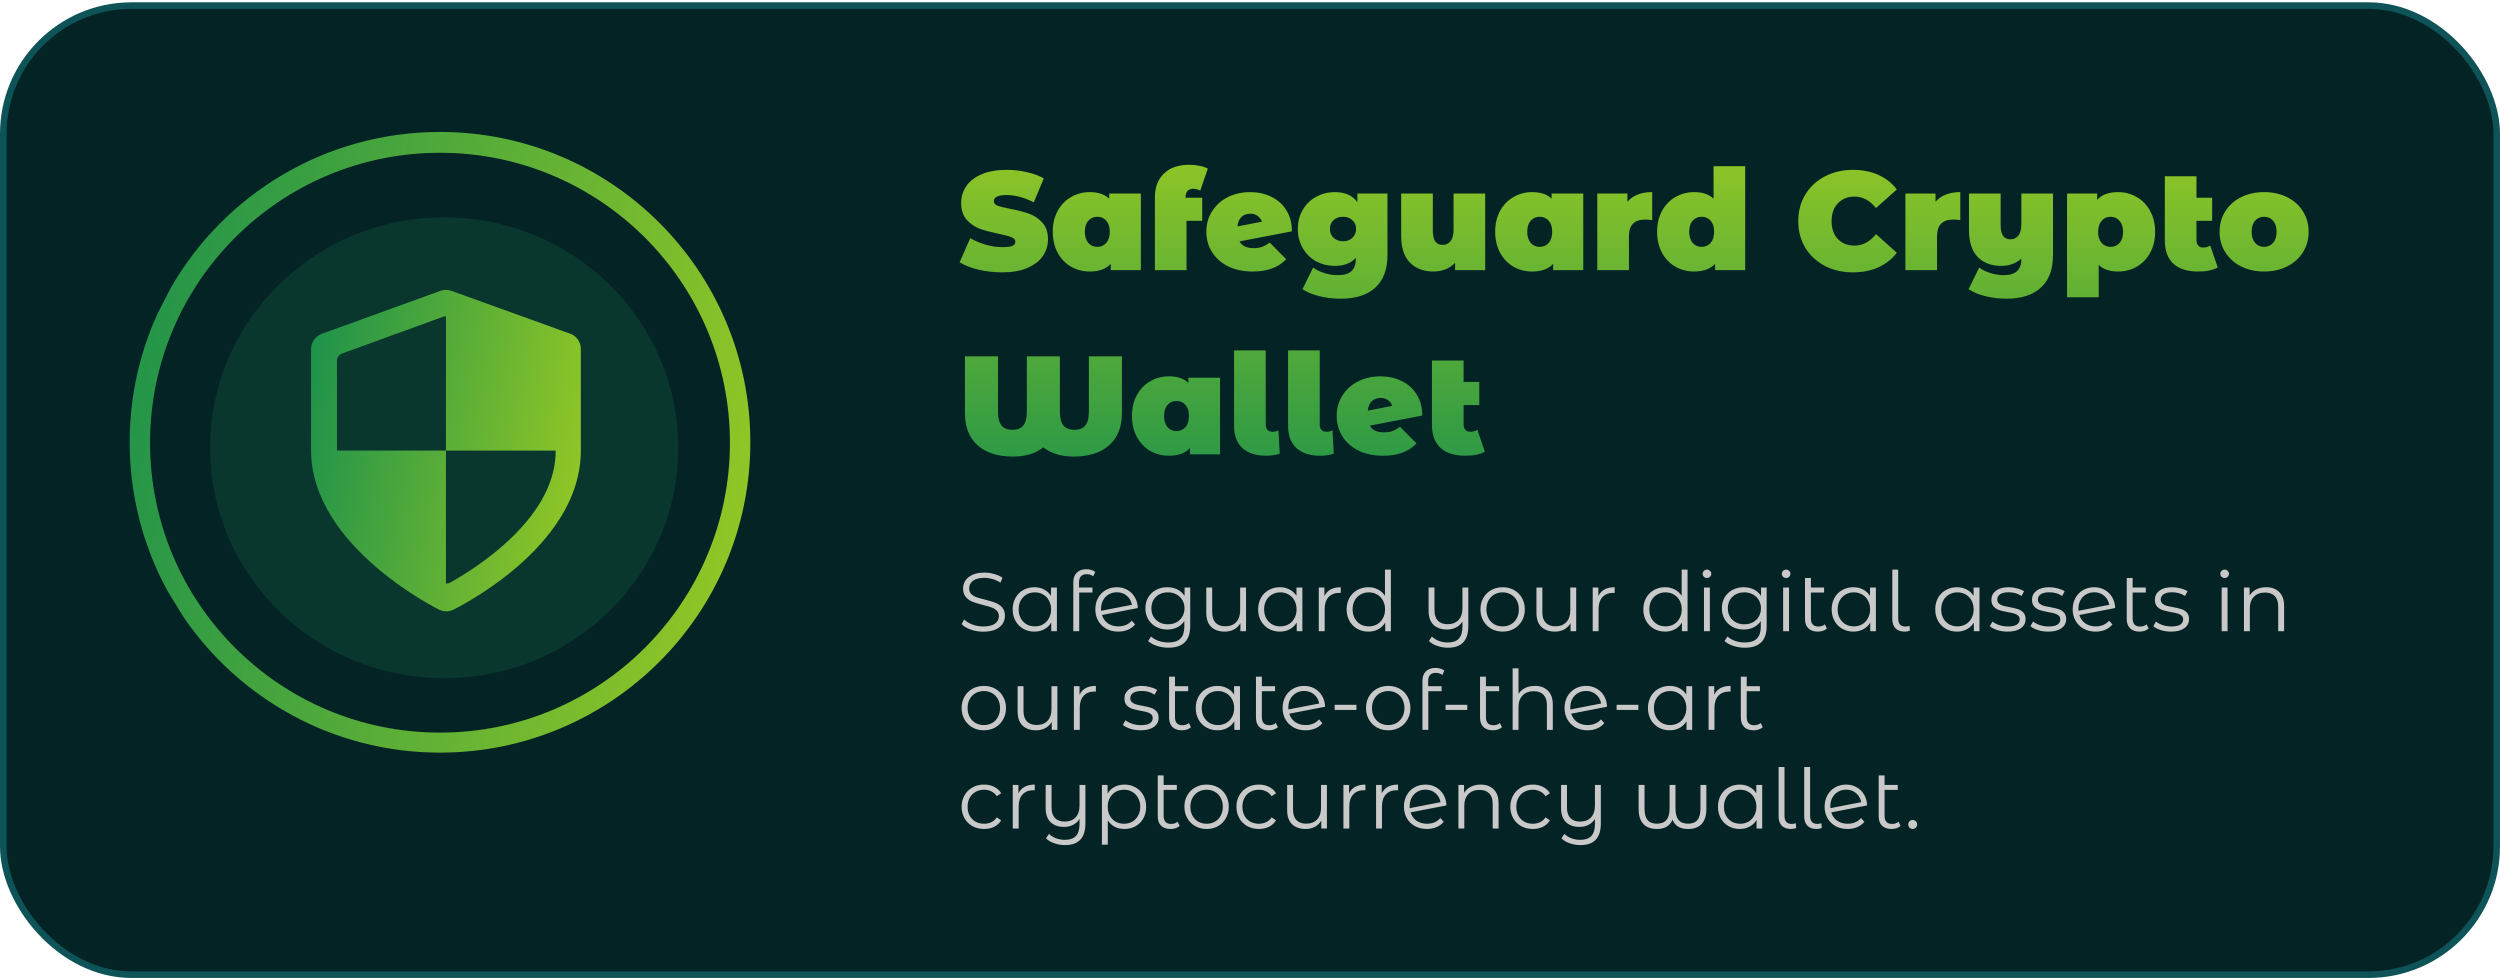 <svg width="380" height="149" viewBox="0 0 380 149" fill="none" xmlns="http://www.w3.org/2000/svg">
<rect x="0.5" y="0.849" width="379" height="147.302" rx="19.5" fill="#042325"/>
<rect x="0.5" y="0.849" width="379" height="147.302" rx="19.5" stroke="#0D5357"/>
<path fill-rule="evenodd" clip-rule="evenodd" d="M66.879 114.399C92.931 114.399 114.05 93.28 114.05 67.229C114.05 41.177 92.931 20.058 66.879 20.058C49.368 20.058 34.084 29.601 25.947 43.77L23.861 47.849C23.109 49.517 22.45 51.236 21.893 53C21.649 53.782 21.095 55.664 20.835 56.937C20.098 60.249 19.709 63.694 19.709 67.229C19.709 71.856 20.375 76.329 21.618 80.554C21.926 81.668 22.646 83.642 22.968 84.49C23.691 86.331 24.528 88.114 25.468 89.833L27.812 93.672C36.295 106.18 50.627 114.399 66.879 114.399ZM66.88 111.358C91.218 111.358 110.948 91.628 110.948 67.29C110.948 42.951 91.218 23.221 66.88 23.221C42.541 23.221 22.811 42.951 22.811 67.29C22.811 91.628 42.541 111.358 66.88 111.358Z" fill="url(#paint0_linear_1051_1520)"/>
<ellipse cx="67.518" cy="68.065" rx="35.583" ry="35.036" fill="#38ED7A" fill-opacity="0.1"/>
<path d="M86.678 50.726L68.609 44.206C68.339 44.109 68.061 44.06 67.779 44.06C67.495 44.06 67.213 44.109 66.942 44.208L48.937 50.728C47.964 51.081 47.281 52.005 47.281 53.041V68.489C47.281 71.938 48.393 75.388 50.515 78.742C52.141 81.312 54.404 83.833 57.207 86.235C61.893 90.25 66.542 92.567 66.737 92.663C67.081 92.833 67.46 92.919 67.833 92.919C68.201 92.919 68.572 92.836 68.912 92.671C69.107 92.576 73.755 90.295 78.445 86.296C81.25 83.904 83.48 81.383 85.107 78.803C87.228 75.442 88.285 71.972 88.285 68.489V53.041C88.285 52.004 87.654 51.078 86.678 50.726ZM51.218 68.478V54.88C51.218 54.362 51.535 53.9 52.022 53.724L67.326 48.156C67.463 48.106 67.619 48.07 67.783 48.07V68.49H84.465C84.466 68.49 84.467 68.512 84.467 68.526C84.464 72.975 82.223 77.385 77.807 81.679C74.359 85.032 70.441 87.425 68.426 88.554C68.239 88.659 67.947 88.708 67.783 88.708C67.783 88.326 67.783 68.701 67.783 68.483L51.218 68.478Z" fill="url(#paint1_linear_1051_1520)"/>
<path d="M152.353 41.399C151.119 41.399 149.913 41.264 148.735 40.994C147.571 40.711 146.613 40.334 145.861 39.866L147.479 36.205C148.189 36.617 148.983 36.95 149.863 37.205C150.743 37.447 151.587 37.567 152.396 37.567C153.091 37.567 153.588 37.503 153.886 37.376C154.184 37.234 154.333 37.028 154.333 36.758C154.333 36.446 154.134 36.212 153.737 36.056C153.354 35.9 152.715 35.73 151.821 35.545C150.672 35.304 149.714 35.048 148.948 34.779C148.181 34.495 147.514 34.041 146.947 33.417C146.379 32.778 146.095 31.919 146.095 30.841C146.095 29.904 146.358 29.053 146.883 28.287C147.408 27.52 148.189 26.917 149.224 26.477C150.275 26.038 151.545 25.817 153.035 25.817C154.056 25.817 155.057 25.931 156.036 26.158C157.029 26.371 157.902 26.69 158.654 27.116L157.143 30.756C155.681 30.018 154.298 29.649 152.992 29.649C151.701 29.649 151.055 29.961 151.055 30.585C151.055 30.884 151.247 31.111 151.63 31.267C152.013 31.409 152.644 31.565 153.524 31.735C154.659 31.948 155.617 32.196 156.398 32.48C157.178 32.75 157.852 33.197 158.42 33.821C159.002 34.445 159.293 35.297 159.293 36.375C159.293 37.312 159.03 38.163 158.505 38.93C157.98 39.682 157.192 40.285 156.142 40.739C155.106 41.179 153.843 41.399 152.353 41.399ZM173.41 29.415V41.058H168.834V40.1C168.138 40.881 167.074 41.271 165.641 41.271C164.619 41.271 163.675 41.03 162.81 40.547C161.958 40.051 161.277 39.341 160.766 38.419C160.27 37.496 160.021 36.432 160.021 35.226C160.021 34.02 160.27 32.962 160.766 32.054C161.277 31.132 161.958 30.429 162.81 29.947C163.675 29.45 164.619 29.202 165.641 29.202C166.932 29.202 167.918 29.535 168.599 30.202V29.415H173.41ZM166.79 37.525C167.344 37.525 167.798 37.326 168.152 36.929C168.507 36.517 168.685 35.95 168.685 35.226C168.685 34.502 168.507 33.942 168.152 33.544C167.798 33.147 167.344 32.948 166.79 32.948C166.237 32.948 165.783 33.147 165.428 33.544C165.073 33.942 164.896 34.502 164.896 35.226C164.896 35.95 165.073 36.517 165.428 36.929C165.783 37.326 166.237 37.525 166.79 37.525ZM180.204 30.053H182.737V33.566H180.353V41.058H175.543V29.989C175.543 28.471 175.997 27.272 176.905 26.392C177.813 25.498 179.09 25.051 180.736 25.051C181.276 25.051 181.801 25.101 182.312 25.2C182.822 25.3 183.248 25.442 183.589 25.626L182.439 28.968C182.042 28.783 181.68 28.691 181.354 28.691C180.999 28.691 180.715 28.805 180.502 29.032C180.304 29.244 180.204 29.578 180.204 30.032V30.053ZM190.56 37.716C191.07 37.716 191.496 37.652 191.837 37.525C192.191 37.397 192.575 37.177 192.986 36.865L195.498 39.398C194.334 40.647 192.638 41.271 190.411 41.271C189.006 41.271 187.771 41.016 186.707 40.505C185.643 39.98 184.819 39.256 184.238 38.334C183.656 37.411 183.365 36.375 183.365 35.226C183.365 34.062 183.656 33.026 184.238 32.118C184.819 31.196 185.614 30.479 186.622 29.968C187.643 29.457 188.786 29.202 190.049 29.202C191.198 29.202 192.255 29.436 193.22 29.904C194.185 30.358 194.952 31.04 195.519 31.948C196.087 32.842 196.371 33.913 196.371 35.162L188.41 36.695C188.764 37.376 189.481 37.716 190.56 37.716ZM190.07 32.48C189.517 32.48 189.062 32.643 188.708 32.969C188.367 33.296 188.161 33.778 188.09 34.417L191.815 33.693C191.688 33.324 191.468 33.033 191.156 32.821C190.858 32.593 190.496 32.48 190.07 32.48ZM210.894 29.415V38.738C210.894 40.952 210.277 42.612 209.042 43.719C207.822 44.84 206.077 45.401 203.806 45.401C202.643 45.401 201.557 45.273 200.549 45.017C199.542 44.776 198.683 44.421 197.974 43.953L199.592 40.675C200.046 41.016 200.62 41.292 201.316 41.505C202.011 41.718 202.678 41.825 203.317 41.825C204.282 41.825 204.984 41.619 205.424 41.207C205.864 40.796 206.084 40.193 206.084 39.398V39.185C205.36 40.008 204.289 40.42 202.87 40.42C201.876 40.42 200.947 40.193 200.081 39.738C199.23 39.27 198.549 38.61 198.038 37.759C197.527 36.893 197.271 35.907 197.271 34.8C197.271 33.693 197.527 32.714 198.038 31.863C198.549 31.011 199.23 30.358 200.081 29.904C200.947 29.436 201.876 29.202 202.87 29.202C204.459 29.202 205.608 29.713 206.318 30.735V29.415H210.894ZM204.147 36.673C204.714 36.673 205.183 36.503 205.552 36.162C205.935 35.808 206.126 35.354 206.126 34.8C206.126 34.247 205.935 33.8 205.552 33.459C205.183 33.119 204.714 32.948 204.147 32.948C203.565 32.948 203.082 33.119 202.699 33.459C202.33 33.8 202.146 34.247 202.146 34.8C202.146 35.354 202.337 35.808 202.721 36.162C203.104 36.503 203.579 36.673 204.147 36.673ZM225.751 29.415V41.058H221.174V39.951C220.748 40.391 220.252 40.725 219.684 40.952C219.116 41.165 218.513 41.271 217.875 41.271C216.399 41.271 215.214 40.824 214.32 39.93C213.426 39.022 212.979 37.66 212.979 35.843V29.415H217.79V35.013C217.79 35.808 217.917 36.375 218.173 36.716C218.428 37.056 218.804 37.227 219.301 37.227C219.769 37.227 220.159 37.042 220.472 36.673C220.784 36.29 220.94 35.694 220.94 34.885V29.415H225.751ZM240.656 29.415V41.058H236.079V40.1C235.384 40.881 234.32 41.271 232.886 41.271C231.865 41.271 230.921 41.03 230.055 40.547C229.204 40.051 228.523 39.341 228.012 38.419C227.515 37.496 227.267 36.432 227.267 35.226C227.267 34.02 227.515 32.962 228.012 32.054C228.523 31.132 229.204 30.429 230.055 29.947C230.921 29.45 231.865 29.202 232.886 29.202C234.178 29.202 235.164 29.535 235.845 30.202V29.415H240.656ZM234.036 37.525C234.589 37.525 235.043 37.326 235.398 36.929C235.753 36.517 235.93 35.95 235.93 35.226C235.93 34.502 235.753 33.942 235.398 33.544C235.043 33.147 234.589 32.948 234.036 32.948C233.482 32.948 233.028 33.147 232.674 33.544C232.319 33.942 232.141 34.502 232.141 35.226C232.141 35.95 232.319 36.517 232.674 36.929C233.028 37.326 233.482 37.525 234.036 37.525ZM247.365 30.671C248.216 29.692 249.472 29.202 251.133 29.202V33.459C250.749 33.402 250.395 33.374 250.068 33.374C248.422 33.374 247.599 34.211 247.599 35.886V41.058H242.788V29.415H247.365V30.671ZM265.27 25.264V41.058H260.694V40.1C259.998 40.881 258.934 41.271 257.501 41.271C256.479 41.271 255.535 41.03 254.67 40.547C253.818 40.051 253.137 39.341 252.626 38.419C252.13 37.496 251.881 36.432 251.881 35.226C251.881 34.02 252.13 32.962 252.626 32.054C253.137 31.132 253.818 30.429 254.67 29.947C255.535 29.45 256.479 29.202 257.501 29.202C258.792 29.202 259.778 29.535 260.459 30.202V25.264H265.27ZM258.65 37.525C259.204 37.525 259.658 37.326 260.012 36.929C260.367 36.517 260.545 35.95 260.545 35.226C260.545 34.502 260.367 33.942 260.012 33.544C259.658 33.147 259.204 32.948 258.65 32.948C258.097 32.948 257.643 33.147 257.288 33.544C256.933 33.942 256.756 34.502 256.756 35.226C256.756 35.95 256.933 36.517 257.288 36.929C257.643 37.326 258.097 37.525 258.65 37.525ZM281.636 41.399C280.061 41.399 278.642 41.072 277.379 40.42C276.116 39.753 275.123 38.83 274.399 37.652C273.69 36.46 273.335 35.112 273.335 33.608C273.335 32.104 273.69 30.763 274.399 29.585C275.123 28.393 276.116 27.471 277.379 26.818C278.642 26.151 280.061 25.817 281.636 25.817C283.084 25.817 284.375 26.073 285.51 26.584C286.646 27.095 287.582 27.833 288.32 28.797L285.148 31.628C284.226 30.465 283.14 29.883 281.892 29.883C280.842 29.883 279.997 30.224 279.359 30.905C278.72 31.572 278.401 32.473 278.401 33.608C278.401 34.743 278.72 35.652 279.359 36.333C279.997 37 280.842 37.333 281.892 37.333C283.14 37.333 284.226 36.751 285.148 35.588L288.32 38.419C287.582 39.384 286.646 40.122 285.51 40.632C284.375 41.143 283.084 41.399 281.636 41.399ZM294.198 30.671C295.049 29.692 296.305 29.202 297.966 29.202V33.459C297.582 33.402 297.228 33.374 296.901 33.374C295.255 33.374 294.432 34.211 294.432 35.886V41.058H289.621V29.415H294.198V30.671ZM312.058 29.415V38.738C312.058 40.952 311.441 42.612 310.206 43.719C308.986 44.84 307.254 45.401 305.012 45.401C303.863 45.401 302.784 45.273 301.777 45.017C300.784 44.776 299.932 44.421 299.223 43.953L300.84 40.675C301.294 41.016 301.862 41.292 302.543 41.505C303.238 41.718 303.898 41.825 304.523 41.825C305.473 41.825 306.162 41.619 306.587 41.207C307.027 40.796 307.247 40.193 307.247 39.398V39.313C306.41 40.051 305.388 40.42 304.182 40.42C302.706 40.42 301.521 39.973 300.627 39.079C299.733 38.17 299.286 36.808 299.286 34.992V29.415H304.097V34.162C304.097 34.956 304.225 35.524 304.48 35.864C304.736 36.205 305.112 36.375 305.608 36.375C306.077 36.375 306.467 36.191 306.779 35.822C307.091 35.439 307.247 34.843 307.247 34.034V29.415H312.058ZM321.961 29.202C322.983 29.202 323.919 29.45 324.771 29.947C325.636 30.429 326.317 31.132 326.814 32.054C327.325 32.977 327.58 34.041 327.58 35.247C327.58 36.453 327.325 37.518 326.814 38.44C326.317 39.348 325.636 40.051 324.771 40.547C323.919 41.03 322.983 41.271 321.961 41.271C320.67 41.271 319.683 40.938 319.002 40.271V45.188H314.192V29.415H318.768V30.373C319.463 29.592 320.528 29.202 321.961 29.202ZM320.812 37.525C321.365 37.525 321.819 37.326 322.174 36.929C322.529 36.531 322.706 35.971 322.706 35.247C322.706 34.523 322.529 33.963 322.174 33.566C321.819 33.154 321.365 32.948 320.812 32.948C320.258 32.948 319.804 33.154 319.449 33.566C319.094 33.963 318.917 34.523 318.917 35.247C318.917 35.971 319.094 36.531 319.449 36.929C319.804 37.326 320.258 37.525 320.812 37.525ZM337.099 40.654C336.376 41.065 335.389 41.271 334.141 41.271C332.509 41.271 331.253 40.881 330.373 40.1C329.493 39.306 329.053 38.121 329.053 36.546V26.797H333.864V30.053H336.248V33.566H333.864V36.503C333.864 36.858 333.956 37.135 334.141 37.333C334.325 37.532 334.566 37.631 334.864 37.631C335.276 37.631 335.638 37.525 335.95 37.312L337.099 40.654ZM344.144 41.271C342.853 41.271 341.689 41.016 340.653 40.505C339.632 39.98 338.83 39.263 338.248 38.355C337.666 37.432 337.375 36.389 337.375 35.226C337.375 34.062 337.666 33.026 338.248 32.118C338.83 31.196 339.632 30.479 340.653 29.968C341.689 29.457 342.853 29.202 344.144 29.202C345.45 29.202 346.613 29.457 347.635 29.968C348.671 30.479 349.473 31.196 350.04 32.118C350.622 33.026 350.913 34.062 350.913 35.226C350.913 36.389 350.622 37.432 350.04 38.355C349.473 39.263 348.671 39.98 347.635 40.505C346.613 41.016 345.45 41.271 344.144 41.271ZM344.144 37.525C344.698 37.525 345.152 37.326 345.507 36.929C345.861 36.517 346.039 35.95 346.039 35.226C346.039 34.502 345.861 33.942 345.507 33.544C345.152 33.147 344.698 32.948 344.144 32.948C343.591 32.948 343.137 33.147 342.782 33.544C342.427 33.942 342.25 34.502 342.25 35.226C342.25 35.95 342.427 36.517 342.782 36.929C343.137 37.326 343.591 37.525 344.144 37.525ZM170.532 54.158V62.779C170.532 64.893 169.886 66.525 168.595 67.675C167.317 68.824 165.522 69.399 163.209 69.399C161.308 69.399 159.768 68.93 158.59 67.994C157.427 68.93 155.887 69.399 153.971 69.399C151.672 69.399 149.877 68.824 148.586 67.675C147.309 66.525 146.67 64.893 146.67 62.779V54.158H151.694V62.63C151.694 63.538 151.871 64.219 152.226 64.673C152.581 65.113 153.134 65.333 153.886 65.333C154.638 65.333 155.192 65.113 155.546 64.673C155.901 64.219 156.078 63.538 156.078 62.63V54.158H161.102V62.63C161.102 63.538 161.279 64.219 161.634 64.673C162.003 65.113 162.564 65.333 163.316 65.333C164.068 65.333 164.621 65.113 164.976 64.673C165.331 64.219 165.508 63.538 165.508 62.63V54.158H170.532ZM185.446 57.415V69.058H180.869V68.1C180.174 68.881 179.11 69.271 177.676 69.271C176.655 69.271 175.711 69.03 174.845 68.547C173.994 68.051 173.313 67.341 172.802 66.419C172.305 65.496 172.057 64.432 172.057 63.226C172.057 62.02 172.305 60.962 172.802 60.054C173.313 59.132 173.994 58.429 174.845 57.947C175.711 57.45 176.655 57.202 177.676 57.202C178.968 57.202 179.954 57.535 180.635 58.202V57.415H185.446ZM178.826 65.525C179.379 65.525 179.833 65.326 180.188 64.929C180.543 64.517 180.72 63.95 180.72 63.226C180.72 62.502 180.543 61.942 180.188 61.544C179.833 61.147 179.379 60.948 178.826 60.948C178.272 60.948 177.818 61.147 177.463 61.544C177.109 61.942 176.931 62.502 176.931 63.226C176.931 63.95 177.109 64.517 177.463 64.929C177.818 65.326 178.272 65.525 178.826 65.525ZM192.453 69.271C190.92 69.271 189.721 68.888 188.856 68.122C188.004 67.341 187.578 66.22 187.578 64.758V53.264H192.389V64.503C192.389 64.872 192.481 65.156 192.666 65.354C192.85 65.539 193.113 65.631 193.453 65.631C193.609 65.631 193.765 65.61 193.922 65.567C194.092 65.525 194.227 65.475 194.326 65.418L194.518 68.973C193.836 69.172 193.148 69.271 192.453 69.271ZM200.664 69.271C199.131 69.271 197.932 68.888 197.066 68.122C196.215 67.341 195.789 66.22 195.789 64.758V53.264H200.6V64.503C200.6 64.872 200.692 65.156 200.877 65.354C201.061 65.539 201.324 65.631 201.664 65.631C201.82 65.631 201.976 65.61 202.132 65.567C202.303 65.525 202.437 65.475 202.537 65.418L202.728 68.973C202.047 69.172 201.359 69.271 200.664 69.271ZM210.369 65.716C210.88 65.716 211.306 65.652 211.647 65.525C212.001 65.397 212.385 65.177 212.796 64.865L215.308 67.398C214.144 68.647 212.448 69.271 210.22 69.271C208.816 69.271 207.581 69.016 206.517 68.505C205.452 67.98 204.629 67.256 204.048 66.334C203.466 65.411 203.175 64.375 203.175 63.226C203.175 62.062 203.466 61.026 204.048 60.118C204.629 59.196 205.424 58.479 206.432 57.968C207.453 57.457 208.596 57.202 209.859 57.202C211.008 57.202 212.065 57.436 213.03 57.904C213.995 58.358 214.761 59.04 215.329 59.948C215.897 60.842 216.181 61.913 216.181 63.162L208.22 64.695C208.574 65.376 209.291 65.716 210.369 65.716ZM209.88 60.48C209.326 60.48 208.872 60.643 208.518 60.969C208.177 61.296 207.971 61.778 207.9 62.417L211.625 61.693C211.498 61.324 211.278 61.033 210.966 60.821C210.667 60.593 210.306 60.48 209.88 60.48ZM225.702 68.654C224.978 69.065 223.992 69.271 222.743 69.271C221.111 69.271 219.856 68.881 218.976 68.1C218.096 67.306 217.656 66.121 217.656 64.546V54.797H222.467V58.053H224.851V61.566H222.467V64.503C222.467 64.858 222.559 65.135 222.743 65.333C222.928 65.532 223.169 65.631 223.467 65.631C223.879 65.631 224.24 65.525 224.553 65.312L225.702 68.654Z" fill="url(#paint2_linear_1051_1520)"/>
<path d="M149.457 96.017C148.801 96.017 148.17 95.912 147.565 95.702C146.968 95.492 146.505 95.214 146.177 94.87L146.543 94.151C146.863 94.47 147.287 94.731 147.817 94.933C148.347 95.126 148.894 95.223 149.457 95.223C150.247 95.223 150.84 95.08 151.236 94.794C151.631 94.5 151.828 94.121 151.828 93.659C151.828 93.305 151.719 93.024 151.5 92.814C151.29 92.603 151.03 92.444 150.718 92.334C150.407 92.216 149.974 92.09 149.419 91.956C148.755 91.788 148.225 91.628 147.83 91.477C147.435 91.317 147.094 91.077 146.808 90.757C146.531 90.438 146.392 90.005 146.392 89.458C146.392 89.013 146.51 88.609 146.745 88.247C146.98 87.877 147.342 87.583 147.83 87.364C148.318 87.146 148.923 87.036 149.646 87.036C150.151 87.036 150.643 87.108 151.122 87.251C151.61 87.385 152.03 87.575 152.383 87.819L152.068 88.563C151.698 88.319 151.303 88.138 150.882 88.02C150.462 87.894 150.05 87.831 149.646 87.831C148.873 87.831 148.288 87.983 147.893 88.285C147.506 88.579 147.313 88.962 147.313 89.433C147.313 89.786 147.418 90.072 147.628 90.291C147.847 90.501 148.116 90.665 148.435 90.783C148.763 90.892 149.201 91.014 149.747 91.148C150.395 91.308 150.916 91.468 151.311 91.628C151.715 91.779 152.055 92.015 152.333 92.334C152.61 92.645 152.749 93.07 152.749 93.608C152.749 94.054 152.627 94.462 152.383 94.832C152.148 95.193 151.782 95.484 151.286 95.702C150.79 95.912 150.18 96.017 149.457 96.017ZM160.648 89.307V95.942H159.791V94.63C159.522 95.076 159.164 95.416 158.719 95.652C158.281 95.887 157.785 96.005 157.23 96.005C156.608 96.005 156.044 95.862 155.54 95.576C155.035 95.29 154.64 94.891 154.354 94.378C154.068 93.865 153.925 93.28 153.925 92.624C153.925 91.968 154.068 91.384 154.354 90.871C154.64 90.358 155.035 89.963 155.54 89.685C156.044 89.399 156.608 89.257 157.23 89.257C157.768 89.257 158.252 89.37 158.681 89.597C159.118 89.816 159.475 90.139 159.753 90.568V89.307H160.648ZM157.306 95.21C157.768 95.21 158.185 95.105 158.555 94.895C158.933 94.676 159.227 94.369 159.438 93.974C159.656 93.579 159.765 93.129 159.765 92.624C159.765 92.12 159.656 91.67 159.438 91.275C159.227 90.879 158.933 90.577 158.555 90.367C158.185 90.148 157.768 90.038 157.306 90.038C156.835 90.038 156.41 90.148 156.032 90.367C155.662 90.577 155.367 90.879 155.149 91.275C154.939 91.67 154.833 92.12 154.833 92.624C154.833 93.129 154.939 93.579 155.149 93.974C155.367 94.369 155.662 94.676 156.032 94.895C156.41 95.105 156.835 95.21 157.306 95.21ZM165.186 87.276C164.799 87.276 164.505 87.381 164.303 87.591C164.11 87.802 164.013 88.113 164.013 88.525V89.307H166.056V90.064H164.038V95.942H163.143V88.487C163.143 87.882 163.315 87.402 163.66 87.049C164.013 86.696 164.509 86.519 165.148 86.519C165.4 86.519 165.644 86.557 165.88 86.633C166.115 86.7 166.313 86.801 166.473 86.936L166.17 87.604C165.909 87.385 165.581 87.276 165.186 87.276ZM169.996 95.21C170.409 95.21 170.787 95.139 171.132 94.996C171.485 94.844 171.783 94.626 172.027 94.34L172.532 94.92C172.238 95.273 171.872 95.542 171.434 95.727C170.997 95.912 170.514 96.005 169.984 96.005C169.303 96.005 168.697 95.862 168.167 95.576C167.638 95.282 167.226 94.878 166.931 94.365C166.637 93.852 166.49 93.272 166.49 92.624C166.49 91.977 166.629 91.397 166.906 90.884C167.192 90.371 167.583 89.971 168.079 89.685C168.575 89.399 169.139 89.257 169.769 89.257C170.358 89.257 170.888 89.391 171.359 89.66C171.838 89.929 172.216 90.303 172.494 90.783C172.78 91.262 172.931 91.809 172.948 92.422L167.499 93.482C167.667 94.02 167.97 94.445 168.407 94.756C168.853 95.059 169.383 95.21 169.996 95.21ZM169.769 90.026C169.307 90.026 168.891 90.135 168.521 90.354C168.159 90.564 167.873 90.863 167.663 91.249C167.461 91.628 167.36 92.065 167.36 92.561C167.36 92.687 167.364 92.78 167.373 92.839L172.053 91.931C171.952 91.376 171.695 90.921 171.283 90.568C170.871 90.207 170.366 90.026 169.769 90.026ZM180.914 89.307V95.135C180.914 96.261 180.636 97.094 180.081 97.632C179.535 98.179 178.707 98.452 177.596 98.452C176.983 98.452 176.398 98.359 175.843 98.174C175.297 97.998 174.851 97.75 174.506 97.43L174.96 96.749C175.28 97.035 175.667 97.258 176.121 97.418C176.583 97.577 177.067 97.657 177.571 97.657C178.412 97.657 179.03 97.46 179.425 97.064C179.821 96.678 180.018 96.072 180.018 95.248V94.403C179.741 94.823 179.375 95.143 178.921 95.362C178.475 95.58 177.979 95.689 177.433 95.689C176.81 95.689 176.243 95.555 175.73 95.286C175.225 95.008 174.826 94.626 174.531 94.138C174.245 93.642 174.102 93.083 174.102 92.46C174.102 91.838 174.245 91.283 174.531 90.795C174.826 90.308 175.225 89.929 175.73 89.66C176.234 89.391 176.802 89.257 177.433 89.257C177.996 89.257 178.505 89.37 178.959 89.597C179.413 89.824 179.779 90.152 180.056 90.581V89.307H180.914ZM177.521 94.895C178 94.895 178.433 94.794 178.82 94.592C179.207 94.382 179.505 94.092 179.716 93.722C179.934 93.352 180.044 92.931 180.044 92.46C180.044 91.99 179.934 91.573 179.716 91.212C179.505 90.842 179.207 90.556 178.82 90.354C178.442 90.144 178.009 90.038 177.521 90.038C177.041 90.038 176.608 90.139 176.222 90.341C175.843 90.543 175.545 90.829 175.326 91.199C175.116 91.569 175.011 91.99 175.011 92.46C175.011 92.931 175.116 93.352 175.326 93.722C175.545 94.092 175.843 94.382 176.222 94.592C176.608 94.794 177.041 94.895 177.521 94.895ZM189.397 89.307V95.942H188.54V94.731C188.304 95.135 187.98 95.45 187.568 95.677C187.156 95.896 186.685 96.005 186.156 96.005C185.289 96.005 184.604 95.765 184.1 95.286C183.603 94.798 183.355 94.088 183.355 93.154V89.307H184.251V93.066C184.251 93.764 184.423 94.294 184.768 94.655C185.113 95.017 185.605 95.198 186.244 95.198C186.942 95.198 187.493 94.987 187.896 94.567C188.3 94.138 188.502 93.545 188.502 92.788V89.307H189.397ZM197.96 89.307V95.942H197.102V94.63C196.833 95.076 196.476 95.416 196.03 95.652C195.593 95.887 195.097 96.005 194.542 96.005C193.92 96.005 193.356 95.862 192.852 95.576C192.347 95.29 191.952 94.891 191.666 94.378C191.38 93.865 191.237 93.28 191.237 92.624C191.237 91.968 191.38 91.384 191.666 90.871C191.952 90.358 192.347 89.963 192.852 89.685C193.356 89.399 193.92 89.257 194.542 89.257C195.08 89.257 195.564 89.37 195.992 89.597C196.43 89.816 196.787 90.139 197.065 90.568V89.307H197.96ZM194.618 95.21C195.08 95.21 195.496 95.105 195.866 94.895C196.245 94.676 196.539 94.369 196.749 93.974C196.968 93.579 197.077 93.129 197.077 92.624C197.077 92.12 196.968 91.67 196.749 91.275C196.539 90.879 196.245 90.577 195.866 90.367C195.496 90.148 195.08 90.038 194.618 90.038C194.147 90.038 193.722 90.148 193.344 90.367C192.974 90.577 192.679 90.879 192.461 91.275C192.25 91.67 192.145 92.12 192.145 92.624C192.145 93.129 192.25 93.579 192.461 93.974C192.679 94.369 192.974 94.676 193.344 94.895C193.722 95.105 194.147 95.21 194.618 95.21ZM201.312 90.606C201.522 90.16 201.834 89.824 202.246 89.597C202.666 89.37 203.183 89.257 203.797 89.257V90.127L203.583 90.114C202.885 90.114 202.338 90.329 201.943 90.757C201.548 91.186 201.35 91.788 201.35 92.561V95.942H200.454V89.307H201.312V90.606ZM211.412 86.582V95.942H210.554V94.63C210.285 95.076 209.927 95.416 209.482 95.652C209.045 95.887 208.548 96.005 207.993 96.005C207.371 96.005 206.808 95.862 206.303 95.576C205.799 95.29 205.403 94.891 205.117 94.378C204.831 93.865 204.689 93.28 204.689 92.624C204.689 91.968 204.831 91.384 205.117 90.871C205.403 90.358 205.799 89.963 206.303 89.685C206.808 89.399 207.371 89.257 207.993 89.257C208.532 89.257 209.015 89.37 209.444 89.597C209.881 89.816 210.239 90.139 210.516 90.568V86.582H211.412ZM208.069 95.21C208.532 95.21 208.948 95.105 209.318 94.895C209.696 94.676 209.991 94.369 210.201 93.974C210.419 93.579 210.529 93.129 210.529 92.624C210.529 92.12 210.419 91.67 210.201 91.275C209.991 90.879 209.696 90.577 209.318 90.367C208.948 90.148 208.532 90.038 208.069 90.038C207.598 90.038 207.173 90.148 206.795 90.367C206.425 90.577 206.131 90.879 205.912 91.275C205.702 91.67 205.597 92.12 205.597 92.624C205.597 93.129 205.702 93.579 205.912 93.974C206.131 94.369 206.425 94.676 206.795 94.895C207.173 95.105 207.598 95.21 208.069 95.21ZM223.186 89.307V95.135C223.186 96.261 222.93 97.094 222.417 97.632C221.904 98.179 221.13 98.452 220.096 98.452C219.515 98.452 218.965 98.359 218.443 98.174C217.93 97.998 217.514 97.75 217.195 97.43L217.649 96.749C217.935 97.035 218.288 97.258 218.708 97.418C219.129 97.577 219.579 97.657 220.058 97.657C220.823 97.657 221.387 97.46 221.748 97.064C222.11 96.678 222.291 96.072 222.291 95.248V94.479C222.055 94.865 221.731 95.164 221.319 95.374C220.916 95.584 220.457 95.689 219.944 95.689C219.078 95.689 218.393 95.45 217.888 94.971C217.392 94.483 217.144 93.772 217.144 92.839V89.307H218.04V92.751C218.04 93.448 218.212 93.978 218.557 94.34C218.902 94.701 219.394 94.882 220.033 94.882C220.731 94.882 221.281 94.672 221.685 94.252C222.089 93.823 222.291 93.23 222.291 92.473V89.307H223.186ZM228.406 96.005C227.767 96.005 227.191 95.862 226.678 95.576C226.165 95.282 225.762 94.878 225.467 94.365C225.173 93.852 225.026 93.272 225.026 92.624C225.026 91.977 225.173 91.397 225.467 90.884C225.762 90.371 226.165 89.971 226.678 89.685C227.191 89.399 227.767 89.257 228.406 89.257C229.045 89.257 229.621 89.399 230.134 89.685C230.647 89.971 231.047 90.371 231.333 90.884C231.627 91.397 231.774 91.977 231.774 92.624C231.774 93.272 231.627 93.852 231.333 94.365C231.047 94.878 230.647 95.282 230.134 95.576C229.621 95.862 229.045 96.005 228.406 96.005ZM228.406 95.21C228.877 95.21 229.298 95.105 229.668 94.895C230.046 94.676 230.34 94.369 230.551 93.974C230.761 93.579 230.866 93.129 230.866 92.624C230.866 92.12 230.761 91.67 230.551 91.275C230.34 90.879 230.046 90.577 229.668 90.367C229.298 90.148 228.877 90.038 228.406 90.038C227.935 90.038 227.511 90.148 227.132 90.367C226.762 90.577 226.468 90.879 226.249 91.275C226.039 91.67 225.934 92.12 225.934 92.624C225.934 93.129 226.039 93.579 226.249 93.974C226.468 94.369 226.762 94.676 227.132 94.895C227.511 95.105 227.935 95.21 228.406 95.21ZM239.582 89.307V95.942H238.724V94.731C238.488 95.135 238.165 95.45 237.753 95.677C237.341 95.896 236.87 96.005 236.34 96.005C235.474 96.005 234.788 95.765 234.284 95.286C233.788 94.798 233.54 94.088 233.54 93.154V89.307H234.435V93.066C234.435 93.764 234.608 94.294 234.952 94.655C235.297 95.017 235.789 95.198 236.428 95.198C237.126 95.198 237.677 94.987 238.081 94.567C238.484 94.138 238.686 93.545 238.686 92.788V89.307H239.582ZM242.948 90.606C243.158 90.16 243.469 89.824 243.881 89.597C244.302 89.37 244.819 89.257 245.433 89.257V90.127L245.218 90.114C244.52 90.114 243.974 90.329 243.578 90.757C243.183 91.186 242.985 91.788 242.985 92.561V95.942H242.09V89.307H242.948V90.606ZM256.509 86.582V95.942H255.651V94.63C255.382 95.076 255.024 95.416 254.579 95.652C254.141 95.887 253.645 96.005 253.09 96.005C252.468 96.005 251.905 95.862 251.4 95.576C250.895 95.29 250.5 94.891 250.214 94.378C249.928 93.865 249.785 93.28 249.785 92.624C249.785 91.968 249.928 91.384 250.214 90.871C250.5 90.358 250.895 89.963 251.4 89.685C251.905 89.399 252.468 89.257 253.09 89.257C253.628 89.257 254.112 89.37 254.541 89.597C254.978 89.816 255.336 90.139 255.613 90.568V86.582H256.509ZM253.166 95.21C253.628 95.21 254.045 95.105 254.415 94.895C254.793 94.676 255.087 94.369 255.298 93.974C255.516 93.579 255.626 93.129 255.626 92.624C255.626 92.12 255.516 91.67 255.298 91.275C255.087 90.879 254.793 90.577 254.415 90.367C254.045 90.148 253.628 90.038 253.166 90.038C252.695 90.038 252.27 90.148 251.892 90.367C251.522 90.577 251.228 90.879 251.009 91.275C250.799 91.67 250.694 92.12 250.694 92.624C250.694 93.129 250.799 93.579 251.009 93.974C251.228 94.369 251.522 94.676 251.892 94.895C252.27 95.105 252.695 95.21 253.166 95.21ZM259.003 89.307H259.898V95.942H259.003V89.307ZM259.457 87.856C259.272 87.856 259.116 87.793 258.99 87.667C258.864 87.541 258.801 87.39 258.801 87.213C258.801 87.045 258.864 86.898 258.99 86.772C259.116 86.645 259.272 86.582 259.457 86.582C259.642 86.582 259.797 86.645 259.924 86.772C260.05 86.889 260.113 87.032 260.113 87.2C260.113 87.385 260.05 87.541 259.924 87.667C259.797 87.793 259.642 87.856 259.457 87.856ZM268.533 89.307V95.135C268.533 96.261 268.256 97.094 267.701 97.632C267.154 98.179 266.326 98.452 265.216 98.452C264.602 98.452 264.017 98.359 263.462 98.174C262.916 97.998 262.47 97.75 262.125 97.43L262.579 96.749C262.899 97.035 263.286 97.258 263.74 97.418C264.202 97.577 264.686 97.657 265.191 97.657C266.031 97.657 266.65 97.46 267.045 97.064C267.44 96.678 267.638 96.072 267.638 95.248V94.403C267.36 94.823 266.994 95.143 266.54 95.362C266.095 95.58 265.598 95.689 265.052 95.689C264.43 95.689 263.862 95.555 263.349 95.286C262.844 95.008 262.445 94.626 262.151 94.138C261.865 93.642 261.722 93.083 261.722 92.46C261.722 91.838 261.865 91.283 262.151 90.795C262.445 90.308 262.844 89.929 263.349 89.66C263.853 89.391 264.421 89.257 265.052 89.257C265.615 89.257 266.124 89.37 266.578 89.597C267.032 89.824 267.398 90.152 267.675 90.581V89.307H268.533ZM265.14 94.895C265.619 94.895 266.053 94.794 266.439 94.592C266.826 94.382 267.125 94.092 267.335 93.722C267.554 93.352 267.663 92.931 267.663 92.46C267.663 91.99 267.554 91.573 267.335 91.212C267.125 90.842 266.826 90.556 266.439 90.354C266.061 90.144 265.628 90.038 265.14 90.038C264.661 90.038 264.228 90.139 263.841 90.341C263.462 90.543 263.164 90.829 262.945 91.199C262.735 91.569 262.63 91.99 262.63 92.46C262.63 92.931 262.735 93.352 262.945 93.722C263.164 94.092 263.462 94.382 263.841 94.592C264.228 94.794 264.661 94.895 265.14 94.895ZM271.038 89.307H271.933V95.942H271.038V89.307ZM271.492 87.856C271.307 87.856 271.151 87.793 271.025 87.667C270.899 87.541 270.836 87.39 270.836 87.213C270.836 87.045 270.899 86.898 271.025 86.772C271.151 86.645 271.307 86.582 271.492 86.582C271.677 86.582 271.832 86.645 271.958 86.772C272.085 86.889 272.148 87.032 272.148 87.2C272.148 87.385 272.085 87.541 271.958 87.667C271.832 87.793 271.677 87.856 271.492 87.856ZM277.692 95.538C277.524 95.689 277.318 95.807 277.074 95.891C276.83 95.967 276.574 96.005 276.305 96.005C275.682 96.005 275.203 95.837 274.867 95.5C274.53 95.164 274.362 94.689 274.362 94.075V87.856H275.258V89.307H277.263V90.064H275.258V94.025C275.258 94.42 275.354 94.722 275.548 94.933C275.741 95.135 276.023 95.235 276.393 95.235C276.797 95.235 277.125 95.122 277.377 94.895L277.692 95.538ZM285.136 89.307V95.942H284.278V94.63C284.009 95.076 283.652 95.416 283.206 95.652C282.769 95.887 282.273 96.005 281.718 96.005C281.095 96.005 280.532 95.862 280.027 95.576C279.523 95.29 279.128 94.891 278.842 94.378C278.556 93.865 278.413 93.28 278.413 92.624C278.413 91.968 278.556 91.384 278.842 90.871C279.128 90.358 279.523 89.963 280.027 89.685C280.532 89.399 281.095 89.257 281.718 89.257C282.256 89.257 282.739 89.37 283.168 89.597C283.606 89.816 283.963 90.139 284.24 90.568V89.307H285.136ZM281.793 95.21C282.256 95.21 282.672 95.105 283.042 94.895C283.421 94.676 283.715 94.369 283.925 93.974C284.144 93.579 284.253 93.129 284.253 92.624C284.253 92.12 284.144 91.67 283.925 91.275C283.715 90.879 283.421 90.577 283.042 90.367C282.672 90.148 282.256 90.038 281.793 90.038C281.322 90.038 280.898 90.148 280.519 90.367C280.149 90.577 279.855 90.879 279.636 91.275C279.426 91.67 279.321 92.12 279.321 92.624C279.321 93.129 279.426 93.579 279.636 93.974C279.855 94.369 280.149 94.676 280.519 94.895C280.898 95.105 281.322 95.21 281.793 95.21ZM289.497 96.005C288.9 96.005 288.438 95.837 288.11 95.5C287.79 95.164 287.63 94.697 287.63 94.1V86.582H288.526V94.025C288.526 94.42 288.618 94.722 288.803 94.933C288.988 95.135 289.266 95.235 289.636 95.235C289.871 95.235 290.073 95.198 290.241 95.122L290.304 95.866C290.044 95.959 289.775 96.005 289.497 96.005ZM300.879 89.307V95.942H300.021V94.63C299.752 95.076 299.394 95.416 298.949 95.652C298.512 95.887 298.015 96.005 297.46 96.005C296.838 96.005 296.275 95.862 295.77 95.576C295.266 95.29 294.87 94.891 294.584 94.378C294.299 93.865 294.156 93.28 294.156 92.624C294.156 91.968 294.299 91.384 294.584 90.871C294.87 90.358 295.266 89.963 295.77 89.685C296.275 89.399 296.838 89.257 297.46 89.257C297.999 89.257 298.482 89.37 298.911 89.597C299.348 89.816 299.706 90.139 299.983 90.568V89.307H300.879ZM297.536 95.21C297.999 95.21 298.415 95.105 298.785 94.895C299.163 94.676 299.458 94.369 299.668 93.974C299.886 93.579 299.996 93.129 299.996 92.624C299.996 92.12 299.886 91.67 299.668 91.275C299.458 90.879 299.163 90.577 298.785 90.367C298.415 90.148 297.999 90.038 297.536 90.038C297.065 90.038 296.64 90.148 296.262 90.367C295.892 90.577 295.598 90.879 295.379 91.275C295.169 91.67 295.064 92.12 295.064 92.624C295.064 93.129 295.169 93.579 295.379 93.974C295.598 94.369 295.892 94.676 296.262 94.895C296.64 95.105 297.065 95.21 297.536 95.21ZM305.151 96.005C304.613 96.005 304.096 95.929 303.6 95.778C303.112 95.618 302.73 95.42 302.452 95.185L302.856 94.479C303.133 94.697 303.482 94.878 303.903 95.021C304.323 95.156 304.76 95.223 305.215 95.223C305.82 95.223 306.266 95.13 306.552 94.945C306.846 94.752 306.993 94.483 306.993 94.138C306.993 93.894 306.913 93.705 306.753 93.57C306.594 93.427 306.392 93.322 306.148 93.255C305.904 93.179 305.58 93.108 305.177 93.041C304.638 92.94 304.205 92.839 303.877 92.738C303.549 92.629 303.268 92.448 303.032 92.195C302.805 91.943 302.692 91.594 302.692 91.148C302.692 90.594 302.923 90.139 303.386 89.786C303.848 89.433 304.491 89.257 305.315 89.257C305.744 89.257 306.173 89.315 306.602 89.433C307.031 89.542 307.384 89.689 307.662 89.875L307.271 90.594C306.724 90.215 306.072 90.026 305.315 90.026C304.744 90.026 304.311 90.127 304.016 90.329C303.73 90.531 303.587 90.795 303.587 91.123C303.587 91.376 303.667 91.577 303.827 91.729C303.995 91.88 304.201 91.994 304.445 92.069C304.689 92.137 305.025 92.208 305.454 92.284C305.984 92.385 306.409 92.486 306.728 92.587C307.048 92.687 307.321 92.86 307.548 93.104C307.775 93.348 307.889 93.684 307.889 94.113C307.889 94.693 307.645 95.156 307.157 95.5C306.678 95.837 306.009 96.005 305.151 96.005ZM311.323 96.005C310.785 96.005 310.268 95.929 309.771 95.778C309.284 95.618 308.901 95.42 308.624 95.185L309.027 94.479C309.305 94.697 309.654 94.878 310.074 95.021C310.495 95.156 310.932 95.223 311.386 95.223C311.991 95.223 312.437 95.13 312.723 94.945C313.017 94.752 313.164 94.483 313.164 94.138C313.164 93.894 313.085 93.705 312.925 93.57C312.765 93.427 312.563 93.322 312.319 93.255C312.075 93.179 311.752 93.108 311.348 93.041C310.81 92.94 310.377 92.839 310.049 92.738C309.721 92.629 309.439 92.448 309.204 92.195C308.977 91.943 308.863 91.594 308.863 91.148C308.863 90.594 309.094 90.139 309.557 89.786C310.019 89.433 310.663 89.257 311.487 89.257C311.916 89.257 312.345 89.315 312.773 89.433C313.202 89.542 313.556 89.689 313.833 89.875L313.442 90.594C312.895 90.215 312.244 90.026 311.487 90.026C310.915 90.026 310.482 90.127 310.188 90.329C309.902 90.531 309.759 90.795 309.759 91.123C309.759 91.376 309.839 91.577 309.998 91.729C310.167 91.88 310.373 91.994 310.616 92.069C310.86 92.137 311.197 92.208 311.626 92.284C312.155 92.385 312.58 92.486 312.9 92.587C313.219 92.687 313.492 92.86 313.719 93.104C313.947 93.348 314.06 93.684 314.06 94.113C314.06 94.693 313.816 95.156 313.328 95.5C312.849 95.837 312.181 96.005 311.323 96.005ZM318.554 95.21C318.966 95.21 319.344 95.139 319.689 94.996C320.042 94.844 320.341 94.626 320.585 94.34L321.089 94.92C320.795 95.273 320.429 95.542 319.992 95.727C319.555 95.912 319.071 96.005 318.541 96.005C317.86 96.005 317.255 95.862 316.725 95.576C316.195 95.282 315.783 94.878 315.489 94.365C315.194 93.852 315.047 93.272 315.047 92.624C315.047 91.977 315.186 91.397 315.463 90.884C315.749 90.371 316.14 89.971 316.637 89.685C317.133 89.399 317.696 89.257 318.327 89.257C318.915 89.257 319.445 89.391 319.916 89.66C320.395 89.929 320.774 90.303 321.051 90.783C321.337 91.262 321.489 91.809 321.505 92.422L316.056 93.482C316.224 94.02 316.527 94.445 316.965 94.756C317.41 95.059 317.94 95.21 318.554 95.21ZM318.327 90.026C317.864 90.026 317.448 90.135 317.078 90.354C316.716 90.564 316.431 90.863 316.22 91.249C316.018 91.628 315.918 92.065 315.918 92.561C315.918 92.687 315.922 92.78 315.93 92.839L320.61 91.931C320.509 91.376 320.253 90.921 319.84 90.568C319.428 90.207 318.924 90.026 318.327 90.026ZM326.595 95.538C326.427 95.689 326.221 95.807 325.977 95.891C325.733 95.967 325.477 96.005 325.208 96.005C324.586 96.005 324.106 95.837 323.77 95.5C323.433 95.164 323.265 94.689 323.265 94.075V87.856H324.161V89.307H326.166V90.064H324.161V94.025C324.161 94.42 324.258 94.722 324.451 94.933C324.644 95.135 324.926 95.235 325.296 95.235C325.7 95.235 326.028 95.122 326.28 94.895L326.595 95.538ZM329.997 96.005C329.459 96.005 328.942 95.929 328.446 95.778C327.958 95.618 327.575 95.42 327.298 95.185L327.702 94.479C327.979 94.697 328.328 94.878 328.748 95.021C329.169 95.156 329.606 95.223 330.06 95.223C330.666 95.223 331.111 95.13 331.397 94.945C331.692 94.752 331.839 94.483 331.839 94.138C331.839 93.894 331.759 93.705 331.599 93.57C331.439 93.427 331.238 93.322 330.994 93.255C330.75 93.179 330.426 93.108 330.022 93.041C329.484 92.94 329.051 92.839 328.723 92.738C328.395 92.629 328.114 92.448 327.878 92.195C327.651 91.943 327.538 91.594 327.538 91.148C327.538 90.594 327.769 90.139 328.231 89.786C328.694 89.433 329.337 89.257 330.161 89.257C330.59 89.257 331.019 89.315 331.448 89.433C331.877 89.542 332.23 89.689 332.507 89.875L332.116 90.594C331.57 90.215 330.918 90.026 330.161 90.026C329.589 90.026 329.156 90.127 328.862 90.329C328.576 90.531 328.433 90.795 328.433 91.123C328.433 91.376 328.513 91.577 328.673 91.729C328.841 91.88 329.047 91.994 329.291 92.069C329.535 92.137 329.871 92.208 330.3 92.284C330.83 92.385 331.254 92.486 331.574 92.587C331.894 92.687 332.167 92.86 332.394 93.104C332.621 93.348 332.734 93.684 332.734 94.113C332.734 94.693 332.491 95.156 332.003 95.5C331.524 95.837 330.855 96.005 329.997 96.005ZM337.691 89.307H338.587V95.942H337.691V89.307ZM338.145 87.856C337.96 87.856 337.805 87.793 337.679 87.667C337.553 87.541 337.49 87.39 337.49 87.213C337.49 87.045 337.553 86.898 337.679 86.772C337.805 86.645 337.96 86.582 338.145 86.582C338.33 86.582 338.486 86.645 338.612 86.772C338.738 86.889 338.801 87.032 338.801 87.2C338.801 87.385 338.738 87.541 338.612 87.667C338.486 87.793 338.33 87.856 338.145 87.856ZM344.459 89.257C345.292 89.257 345.952 89.5 346.44 89.988C346.936 90.467 347.184 91.17 347.184 92.095V95.942H346.288V92.183C346.288 91.493 346.116 90.968 345.771 90.606C345.426 90.245 344.935 90.064 344.295 90.064C343.581 90.064 343.013 90.278 342.593 90.707C342.181 91.127 341.974 91.712 341.974 92.46V95.942H341.079V89.307H341.937V90.531C342.181 90.127 342.517 89.816 342.946 89.597C343.383 89.37 343.888 89.257 344.459 89.257ZM149.545 111.005C148.906 111.005 148.33 110.862 147.817 110.576C147.304 110.282 146.901 109.878 146.606 109.365C146.312 108.852 146.165 108.272 146.165 107.624C146.165 106.977 146.312 106.397 146.606 105.884C146.901 105.371 147.304 104.971 147.817 104.685C148.33 104.399 148.906 104.256 149.545 104.256C150.184 104.256 150.76 104.399 151.273 104.685C151.786 104.971 152.186 105.371 152.472 105.884C152.766 106.397 152.913 106.977 152.913 107.624C152.913 108.272 152.766 108.852 152.472 109.365C152.186 109.878 151.786 110.282 151.273 110.576C150.76 110.862 150.184 111.005 149.545 111.005ZM149.545 110.21C150.016 110.21 150.437 110.105 150.807 109.895C151.185 109.676 151.479 109.369 151.69 108.974C151.9 108.579 152.005 108.129 152.005 107.624C152.005 107.12 151.9 106.67 151.69 106.275C151.479 105.879 151.185 105.577 150.807 105.366C150.437 105.148 150.016 105.039 149.545 105.039C149.074 105.039 148.65 105.148 148.271 105.366C147.901 105.577 147.607 105.879 147.388 106.275C147.178 106.67 147.073 107.12 147.073 107.624C147.073 108.129 147.178 108.579 147.388 108.974C147.607 109.369 147.901 109.676 148.271 109.895C148.65 110.105 149.074 110.21 149.545 110.21ZM160.721 104.307V110.942H159.863V109.731C159.627 110.135 159.304 110.45 158.892 110.677C158.48 110.896 158.009 111.005 157.479 111.005C156.613 111.005 155.927 110.765 155.423 110.286C154.927 109.798 154.679 109.088 154.679 108.154V104.307H155.574V108.066C155.574 108.764 155.747 109.294 156.091 109.655C156.436 110.017 156.928 110.198 157.567 110.198C158.265 110.198 158.816 109.987 159.22 109.567C159.623 109.138 159.825 108.545 159.825 107.788V104.307H160.721ZM164.087 105.606C164.297 105.16 164.608 104.824 165.02 104.597C165.44 104.37 165.958 104.256 166.572 104.256V105.127L166.357 105.114C165.659 105.114 165.113 105.329 164.717 105.758C164.322 106.186 164.124 106.788 164.124 107.561V110.942H163.229V104.307H164.087V105.606ZM173.371 111.005C172.833 111.005 172.316 110.929 171.82 110.778C171.332 110.618 170.95 110.42 170.672 110.185L171.076 109.479C171.353 109.697 171.702 109.878 172.123 110.021C172.543 110.156 172.98 110.223 173.435 110.223C174.04 110.223 174.486 110.13 174.772 109.945C175.066 109.752 175.213 109.483 175.213 109.138C175.213 108.894 175.133 108.705 174.973 108.57C174.814 108.427 174.612 108.322 174.368 108.255C174.124 108.179 173.8 108.108 173.397 108.041C172.858 107.94 172.425 107.839 172.097 107.738C171.769 107.629 171.488 107.448 171.252 107.195C171.025 106.943 170.912 106.594 170.912 106.149C170.912 105.594 171.143 105.139 171.606 104.786C172.068 104.433 172.711 104.256 173.535 104.256C173.964 104.256 174.393 104.315 174.822 104.433C175.251 104.542 175.604 104.69 175.882 104.875L175.491 105.594C174.944 105.215 174.292 105.026 173.535 105.026C172.964 105.026 172.531 105.127 172.236 105.329C171.95 105.53 171.807 105.795 171.807 106.123C171.807 106.376 171.887 106.577 172.047 106.729C172.215 106.88 172.421 106.994 172.665 107.069C172.909 107.137 173.245 107.208 173.674 107.284C174.204 107.385 174.629 107.486 174.948 107.587C175.268 107.687 175.541 107.86 175.768 108.104C175.995 108.348 176.109 108.684 176.109 109.113C176.109 109.693 175.865 110.156 175.377 110.5C174.898 110.837 174.229 111.005 173.371 111.005ZM181.031 110.538C180.863 110.69 180.657 110.807 180.413 110.891C180.169 110.967 179.913 111.005 179.644 111.005C179.021 111.005 178.542 110.837 178.206 110.5C177.869 110.164 177.701 109.689 177.701 109.075V102.856H178.597V104.307H180.602V105.064H178.597V109.025C178.597 109.42 178.694 109.722 178.887 109.933C179.08 110.135 179.362 110.235 179.732 110.235C180.136 110.235 180.464 110.122 180.716 109.895L181.031 110.538ZM188.475 104.307V110.942H187.617V109.63C187.348 110.076 186.991 110.416 186.545 110.652C186.108 110.887 185.612 111.005 185.057 111.005C184.435 111.005 183.871 110.862 183.367 110.576C182.862 110.29 182.467 109.891 182.181 109.378C181.895 108.865 181.752 108.28 181.752 107.624C181.752 106.968 181.895 106.384 182.181 105.871C182.467 105.358 182.862 104.963 183.367 104.685C183.871 104.399 184.435 104.256 185.057 104.256C185.595 104.256 186.079 104.37 186.507 104.597C186.945 104.816 187.302 105.139 187.58 105.568V104.307H188.475ZM185.133 110.21C185.595 110.21 186.011 110.105 186.381 109.895C186.76 109.676 187.054 109.369 187.264 108.974C187.483 108.579 187.592 108.129 187.592 107.624C187.592 107.12 187.483 106.67 187.264 106.275C187.054 105.879 186.76 105.577 186.381 105.366C186.011 105.148 185.595 105.039 185.133 105.039C184.662 105.039 184.237 105.148 183.859 105.366C183.489 105.577 183.194 105.879 182.976 106.275C182.765 106.67 182.66 107.12 182.66 107.624C182.66 108.129 182.765 108.579 182.976 108.974C183.194 109.369 183.489 109.676 183.859 109.895C184.237 110.105 184.662 110.21 185.133 110.21ZM194.236 110.538C194.068 110.69 193.862 110.807 193.618 110.891C193.374 110.967 193.118 111.005 192.849 111.005C192.227 111.005 191.747 110.837 191.411 110.5C191.075 110.164 190.906 109.689 190.906 109.075V102.856H191.802V104.307H193.808V105.064H191.802V109.025C191.802 109.42 191.899 109.722 192.092 109.933C192.285 110.135 192.567 110.235 192.937 110.235C193.341 110.235 193.669 110.122 193.921 109.895L194.236 110.538ZM198.464 110.21C198.876 110.21 199.254 110.139 199.599 109.996C199.952 109.844 200.251 109.626 200.495 109.34L200.999 109.92C200.705 110.273 200.339 110.542 199.902 110.727C199.464 110.912 198.981 111.005 198.451 111.005C197.77 111.005 197.165 110.862 196.635 110.576C196.105 110.282 195.693 109.878 195.399 109.365C195.104 108.852 194.957 108.272 194.957 107.624C194.957 106.977 195.096 106.397 195.373 105.884C195.659 105.371 196.05 104.971 196.546 104.685C197.043 104.399 197.606 104.256 198.237 104.256C198.825 104.256 199.355 104.391 199.826 104.66C200.305 104.929 200.684 105.303 200.961 105.783C201.247 106.262 201.399 106.809 201.415 107.423L195.966 108.482C196.134 109.02 196.437 109.445 196.874 109.756C197.32 110.059 197.85 110.21 198.464 110.21ZM198.237 105.026C197.774 105.026 197.358 105.135 196.988 105.354C196.626 105.564 196.34 105.863 196.13 106.249C195.928 106.628 195.828 107.065 195.828 107.561C195.828 107.687 195.832 107.78 195.84 107.839L200.52 106.931C200.419 106.376 200.162 105.921 199.75 105.568C199.338 105.207 198.834 105.026 198.237 105.026ZM202.87 107.132H206.174V107.914H202.87V107.132ZM211.013 111.005C210.374 111.005 209.798 110.862 209.285 110.576C208.772 110.282 208.368 109.878 208.074 109.365C207.78 108.852 207.633 108.272 207.633 107.624C207.633 106.977 207.78 106.397 208.074 105.884C208.368 105.371 208.772 104.971 209.285 104.685C209.798 104.399 210.374 104.256 211.013 104.256C211.652 104.256 212.228 104.399 212.741 104.685C213.254 104.971 213.654 105.371 213.939 105.884C214.234 106.397 214.381 106.977 214.381 107.624C214.381 108.272 214.234 108.852 213.939 109.365C213.654 109.878 213.254 110.282 212.741 110.576C212.228 110.862 211.652 111.005 211.013 111.005ZM211.013 110.21C211.484 110.21 211.904 110.105 212.274 109.895C212.653 109.676 212.947 109.369 213.157 108.974C213.368 108.579 213.473 108.129 213.473 107.624C213.473 107.12 213.368 106.67 213.157 106.275C212.947 105.879 212.653 105.577 212.274 105.366C211.904 105.148 211.484 105.039 211.013 105.039C210.542 105.039 210.117 105.148 209.739 105.366C209.369 105.577 209.075 105.879 208.856 106.275C208.646 106.67 208.541 107.12 208.541 107.624C208.541 108.129 208.646 108.579 208.856 108.974C209.075 109.369 209.369 109.676 209.739 109.895C210.117 110.105 210.542 110.21 211.013 110.21ZM218.253 102.276C217.866 102.276 217.572 102.381 217.37 102.591C217.176 102.802 217.08 103.113 217.08 103.525V104.307H219.123V105.064H217.105V110.942H216.209V103.487C216.209 102.882 216.382 102.402 216.727 102.049C217.08 101.696 217.576 101.519 218.215 101.519C218.467 101.519 218.711 101.557 218.947 101.633C219.182 101.7 219.38 101.801 219.539 101.936L219.237 102.604C218.976 102.385 218.648 102.276 218.253 102.276ZM219.721 107.132H223.026V107.914H219.721V107.132ZM228.296 110.538C228.128 110.69 227.922 110.807 227.678 110.891C227.434 110.967 227.178 111.005 226.909 111.005C226.286 111.005 225.807 110.837 225.471 110.5C225.134 110.164 224.966 109.689 224.966 109.075V102.856H225.862V104.307H227.867V105.064H225.862V109.025C225.862 109.42 225.958 109.722 226.152 109.933C226.345 110.135 226.627 110.235 226.997 110.235C227.401 110.235 227.729 110.122 227.981 109.895L228.296 110.538ZM233.3 104.256C234.133 104.256 234.793 104.5 235.28 104.988C235.777 105.467 236.025 106.17 236.025 107.095V110.942H235.129V107.183C235.129 106.493 234.957 105.968 234.612 105.606C234.267 105.245 233.775 105.064 233.136 105.064C232.421 105.064 231.854 105.278 231.433 105.707C231.021 106.128 230.815 106.712 230.815 107.46V110.942H229.92V101.582H230.815V105.467C231.059 105.081 231.395 104.782 231.824 104.572C232.253 104.362 232.745 104.256 233.3 104.256ZM241.319 110.21C241.731 110.21 242.109 110.139 242.454 109.996C242.807 109.844 243.106 109.626 243.35 109.34L243.854 109.92C243.56 110.273 243.194 110.542 242.757 110.727C242.319 110.912 241.836 111.005 241.306 111.005C240.625 111.005 240.02 110.862 239.49 110.576C238.96 110.282 238.548 109.878 238.254 109.365C237.959 108.852 237.812 108.272 237.812 107.624C237.812 106.977 237.951 106.397 238.228 105.884C238.514 105.371 238.905 104.971 239.401 104.685C239.898 104.399 240.461 104.256 241.092 104.256C241.68 104.256 242.21 104.391 242.681 104.66C243.16 104.929 243.539 105.303 243.816 105.783C244.102 106.262 244.254 106.809 244.27 107.423L238.821 108.482C238.989 109.02 239.292 109.445 239.729 109.756C240.175 110.059 240.705 110.21 241.319 110.21ZM241.092 105.026C240.629 105.026 240.213 105.135 239.843 105.354C239.481 105.564 239.195 105.863 238.985 106.249C238.783 106.628 238.682 107.065 238.682 107.561C238.682 107.687 238.687 107.78 238.695 107.839L243.375 106.931C243.274 106.376 243.017 105.921 242.605 105.568C242.193 105.207 241.689 105.026 241.092 105.026ZM245.725 107.132H249.029V107.914H245.725V107.132ZM257.211 104.307V110.942H256.353V109.63C256.084 110.076 255.727 110.416 255.281 110.652C254.844 110.887 254.347 111.005 253.792 111.005C253.17 111.005 252.607 110.862 252.102 110.576C251.598 110.29 251.202 109.891 250.916 109.378C250.631 108.865 250.488 108.28 250.488 107.624C250.488 106.968 250.631 106.384 250.916 105.871C251.202 105.358 251.598 104.963 252.102 104.685C252.607 104.399 253.17 104.256 253.792 104.256C254.331 104.256 254.814 104.37 255.243 104.597C255.68 104.816 256.038 105.139 256.315 105.568V104.307H257.211ZM253.868 110.21C254.331 110.21 254.747 110.105 255.117 109.895C255.495 109.676 255.79 109.369 256 108.974C256.218 108.579 256.328 108.129 256.328 107.624C256.328 107.12 256.218 106.67 256 106.275C255.79 105.879 255.495 105.577 255.117 105.366C254.747 105.148 254.331 105.039 253.868 105.039C253.397 105.039 252.972 105.148 252.594 105.366C252.224 105.577 251.93 105.879 251.711 106.275C251.501 106.67 251.396 107.12 251.396 107.624C251.396 108.129 251.501 108.579 251.711 108.974C251.93 109.369 252.224 109.676 252.594 109.895C252.972 110.105 253.397 110.21 253.868 110.21ZM260.563 105.606C260.773 105.16 261.084 104.824 261.496 104.597C261.917 104.37 262.434 104.256 263.048 104.256V105.127L262.833 105.114C262.135 105.114 261.589 105.329 261.193 105.758C260.798 106.186 260.6 106.788 260.6 107.561V110.942H259.705V104.307H260.563V105.606ZM267.936 110.538C267.768 110.69 267.562 110.807 267.318 110.891C267.074 110.967 266.818 111.005 266.549 111.005C265.926 111.005 265.447 110.837 265.111 110.5C264.774 110.164 264.606 109.689 264.606 109.075V102.856H265.502V104.307H267.507V105.064H265.502V109.025C265.502 109.42 265.598 109.722 265.792 109.933C265.985 110.135 266.267 110.235 266.637 110.235C267.041 110.235 267.369 110.122 267.621 109.895L267.936 110.538ZM149.583 126.005C148.927 126.005 148.339 125.862 147.817 125.576C147.304 125.29 146.901 124.891 146.606 124.378C146.312 123.856 146.165 123.272 146.165 122.624C146.165 121.977 146.312 121.397 146.606 120.884C146.901 120.371 147.304 119.971 147.817 119.685C148.339 119.399 148.927 119.256 149.583 119.256C150.155 119.256 150.664 119.37 151.109 119.597C151.564 119.816 151.921 120.139 152.182 120.568L151.513 121.022C151.294 120.694 151.017 120.451 150.681 120.291C150.344 120.123 149.978 120.039 149.583 120.039C149.104 120.039 148.671 120.148 148.284 120.366C147.906 120.577 147.607 120.879 147.388 121.275C147.178 121.67 147.073 122.12 147.073 122.624C147.073 123.137 147.178 123.591 147.388 123.987C147.607 124.373 147.906 124.676 148.284 124.895C148.671 125.105 149.104 125.21 149.583 125.21C149.978 125.21 150.344 125.13 150.681 124.971C151.017 124.811 151.294 124.567 151.513 124.239L152.182 124.693C151.921 125.122 151.564 125.45 151.109 125.677C150.655 125.896 150.147 126.005 149.583 126.005ZM154.799 120.606C155.009 120.16 155.32 119.824 155.732 119.597C156.153 119.37 156.67 119.256 157.284 119.256V120.127L157.069 120.114C156.371 120.114 155.825 120.329 155.429 120.758C155.034 121.186 154.837 121.788 154.837 122.561V125.942H153.941V119.307H154.799V120.606ZM164.983 119.307V125.135C164.983 126.261 164.726 127.094 164.213 127.632C163.7 128.179 162.927 128.452 161.892 128.452C161.312 128.452 160.761 128.359 160.24 128.174C159.727 127.998 159.311 127.75 158.991 127.43L159.445 126.749C159.731 127.035 160.084 127.258 160.505 127.418C160.925 127.577 161.375 127.657 161.854 127.657C162.62 127.657 163.183 127.46 163.545 127.064C163.906 126.678 164.087 126.072 164.087 125.248V124.479C163.852 124.865 163.528 125.164 163.116 125.374C162.712 125.584 162.254 125.69 161.741 125.69C160.875 125.69 160.189 125.45 159.685 124.971C159.189 124.483 158.941 123.772 158.941 122.839V119.307H159.836V122.751C159.836 123.448 160.009 123.978 160.353 124.34C160.698 124.701 161.19 124.882 161.829 124.882C162.527 124.882 163.078 124.672 163.482 124.252C163.885 123.823 164.087 123.23 164.087 122.473V119.307H164.983ZM170.909 119.256C171.532 119.256 172.095 119.399 172.6 119.685C173.104 119.963 173.499 120.358 173.785 120.871C174.071 121.384 174.214 121.968 174.214 122.624C174.214 123.289 174.071 123.877 173.785 124.39C173.499 124.903 173.104 125.303 172.6 125.589C172.103 125.866 171.54 126.005 170.909 126.005C170.371 126.005 169.883 125.896 169.446 125.677C169.017 125.45 168.664 125.122 168.387 124.693V128.389H167.491V119.307H168.349V120.619C168.618 120.181 168.971 119.845 169.408 119.61C169.854 119.374 170.354 119.256 170.909 119.256ZM170.846 125.21C171.309 125.21 171.729 125.105 172.108 124.895C172.486 124.676 172.78 124.369 172.991 123.974C173.209 123.579 173.319 123.129 173.319 122.624C173.319 122.12 173.209 121.674 172.991 121.287C172.78 120.892 172.486 120.585 172.108 120.366C171.729 120.148 171.309 120.039 170.846 120.039C170.375 120.039 169.951 120.148 169.572 120.366C169.202 120.585 168.908 120.892 168.689 121.287C168.479 121.674 168.374 122.12 168.374 122.624C168.374 123.129 168.479 123.579 168.689 123.974C168.908 124.369 169.202 124.676 169.572 124.895C169.951 125.105 170.375 125.21 170.846 125.21ZM179.307 125.538C179.139 125.69 178.933 125.807 178.689 125.891C178.445 125.967 178.188 126.005 177.919 126.005C177.297 126.005 176.818 125.837 176.481 125.5C176.145 125.164 175.977 124.689 175.977 124.075V117.856H176.872V119.307H178.878V120.064H176.872V124.025C176.872 124.42 176.969 124.722 177.162 124.933C177.356 125.135 177.638 125.235 178.008 125.235C178.411 125.235 178.739 125.122 178.991 124.895L179.307 125.538ZM183.408 126.005C182.769 126.005 182.193 125.862 181.68 125.576C181.167 125.282 180.763 124.878 180.469 124.365C180.175 123.852 180.028 123.272 180.028 122.624C180.028 121.977 180.175 121.397 180.469 120.884C180.763 120.371 181.167 119.971 181.68 119.685C182.193 119.399 182.769 119.256 183.408 119.256C184.047 119.256 184.623 119.399 185.136 119.685C185.649 119.971 186.049 120.371 186.334 120.884C186.629 121.397 186.776 121.977 186.776 122.624C186.776 123.272 186.629 123.852 186.334 124.365C186.049 124.878 185.649 125.282 185.136 125.576C184.623 125.862 184.047 126.005 183.408 126.005ZM183.408 125.21C183.879 125.21 184.299 125.105 184.669 124.895C185.048 124.676 185.342 124.369 185.552 123.974C185.763 123.579 185.868 123.129 185.868 122.624C185.868 122.12 185.763 121.67 185.552 121.275C185.342 120.879 185.048 120.577 184.669 120.366C184.299 120.148 183.879 120.039 183.408 120.039C182.937 120.039 182.512 120.148 182.134 120.366C181.764 120.577 181.47 120.879 181.251 121.275C181.041 121.67 180.936 122.12 180.936 122.624C180.936 123.129 181.041 123.579 181.251 123.974C181.47 124.369 181.764 124.676 182.134 124.895C182.512 125.105 182.937 125.21 183.408 125.21ZM191.354 126.005C190.698 126.005 190.11 125.862 189.588 125.576C189.075 125.29 188.672 124.891 188.377 124.378C188.083 123.856 187.936 123.272 187.936 122.624C187.936 121.977 188.083 121.397 188.377 120.884C188.672 120.371 189.075 119.971 189.588 119.685C190.11 119.399 190.698 119.256 191.354 119.256C191.926 119.256 192.435 119.37 192.88 119.597C193.335 119.816 193.692 120.139 193.953 120.568L193.284 121.022C193.065 120.694 192.788 120.451 192.452 120.291C192.115 120.123 191.749 120.039 191.354 120.039C190.875 120.039 190.442 120.148 190.055 120.366C189.676 120.577 189.378 120.879 189.159 121.275C188.949 121.67 188.844 122.12 188.844 122.624C188.844 123.137 188.949 123.591 189.159 123.987C189.378 124.373 189.676 124.676 190.055 124.895C190.442 125.105 190.875 125.21 191.354 125.21C191.749 125.21 192.115 125.13 192.452 124.971C192.788 124.811 193.065 124.567 193.284 124.239L193.953 124.693C193.692 125.122 193.335 125.45 192.88 125.677C192.426 125.896 191.918 126.005 191.354 126.005ZM201.691 119.307V125.942H200.833V124.731C200.598 125.135 200.274 125.45 199.862 125.677C199.45 125.896 198.979 126.005 198.449 126.005C197.583 126.005 196.898 125.765 196.393 125.286C195.897 124.798 195.649 124.088 195.649 123.154V119.307H196.544V123.066C196.544 123.764 196.717 124.294 197.062 124.655C197.406 125.017 197.898 125.198 198.537 125.198C199.235 125.198 199.786 124.987 200.19 124.567C200.593 124.138 200.795 123.545 200.795 122.788V119.307H201.691ZM205.057 120.606C205.267 120.16 205.578 119.824 205.99 119.597C206.411 119.37 206.928 119.256 207.542 119.256V120.127L207.327 120.114C206.629 120.114 206.083 120.329 205.688 120.758C205.292 121.186 205.095 121.788 205.095 122.561V125.942H204.199V119.307H205.057V120.606ZM210.021 120.606C210.231 120.16 210.542 119.824 210.955 119.597C211.375 119.37 211.892 119.256 212.506 119.256V120.127L212.292 120.114C211.594 120.114 211.047 120.329 210.652 120.758C210.257 121.186 210.059 121.788 210.059 122.561V125.942H209.163V119.307H210.021V120.606ZM216.904 125.21C217.316 125.21 217.695 125.139 218.039 124.996C218.393 124.844 218.691 124.626 218.935 124.34L219.44 124.92C219.145 125.273 218.779 125.542 218.342 125.727C217.905 125.912 217.421 126.005 216.892 126.005C216.21 126.005 215.605 125.862 215.075 125.576C214.545 125.282 214.133 124.878 213.839 124.365C213.545 123.852 213.397 123.272 213.397 122.624C213.397 121.977 213.536 121.397 213.814 120.884C214.1 120.371 214.491 119.971 214.987 119.685C215.483 119.399 216.046 119.256 216.677 119.256C217.266 119.256 217.796 119.391 218.266 119.66C218.746 119.929 219.124 120.303 219.402 120.783C219.688 121.262 219.839 121.809 219.856 122.423L214.407 123.482C214.575 124.02 214.878 124.445 215.315 124.756C215.76 125.059 216.29 125.21 216.904 125.21ZM216.677 120.026C216.215 120.026 215.798 120.135 215.428 120.354C215.067 120.564 214.781 120.863 214.571 121.249C214.369 121.628 214.268 122.065 214.268 122.561C214.268 122.687 214.272 122.78 214.28 122.839L218.96 121.931C218.859 121.376 218.603 120.921 218.191 120.568C217.779 120.207 217.274 120.026 216.677 120.026ZM225.059 119.256C225.892 119.256 226.552 119.5 227.04 119.988C227.536 120.467 227.784 121.17 227.784 122.095V125.942H226.888V122.183C226.888 121.493 226.716 120.968 226.371 120.606C226.026 120.245 225.534 120.064 224.895 120.064C224.18 120.064 223.613 120.278 223.192 120.707C222.78 121.128 222.574 121.712 222.574 122.46V125.942H221.679V119.307H222.536V120.53C222.78 120.127 223.117 119.816 223.546 119.597C223.983 119.37 224.487 119.256 225.059 119.256ZM232.99 126.005C232.334 126.005 231.745 125.862 231.224 125.576C230.711 125.29 230.307 124.891 230.013 124.378C229.718 123.856 229.571 123.272 229.571 122.624C229.571 121.977 229.718 121.397 230.013 120.884C230.307 120.371 230.711 119.971 231.224 119.685C231.745 119.399 232.334 119.256 232.99 119.256C233.561 119.256 234.07 119.37 234.516 119.597C234.97 119.816 235.327 120.139 235.588 120.568L234.92 121.022C234.701 120.694 234.423 120.451 234.087 120.291C233.751 120.123 233.385 120.039 232.99 120.039C232.51 120.039 232.077 120.148 231.69 120.366C231.312 120.577 231.013 120.879 230.795 121.275C230.585 121.67 230.479 122.12 230.479 122.624C230.479 123.137 230.585 123.591 230.795 123.987C231.013 124.373 231.312 124.676 231.69 124.895C232.077 125.105 232.51 125.21 232.99 125.21C233.385 125.21 233.751 125.13 234.087 124.971C234.423 124.811 234.701 124.567 234.92 124.239L235.588 124.693C235.327 125.122 234.97 125.45 234.516 125.677C234.062 125.896 233.553 126.005 232.99 126.005ZM243.326 119.307V125.135C243.326 126.261 243.07 127.094 242.557 127.632C242.044 128.179 241.27 128.452 240.236 128.452C239.656 128.452 239.105 128.359 238.584 128.174C238.071 127.998 237.654 127.75 237.335 127.43L237.789 126.749C238.075 127.035 238.428 127.258 238.848 127.418C239.269 127.577 239.719 127.657 240.198 127.657C240.963 127.657 241.527 127.46 241.888 127.064C242.25 126.678 242.431 126.072 242.431 125.248V124.479C242.195 124.865 241.872 125.164 241.46 125.374C241.056 125.584 240.598 125.69 240.085 125.69C239.218 125.69 238.533 125.45 238.029 124.971C237.532 124.483 237.284 123.772 237.284 122.839V119.307H238.18V122.751C238.18 123.448 238.352 123.978 238.697 124.34C239.042 124.701 239.534 124.882 240.173 124.882C240.871 124.882 241.422 124.672 241.825 124.252C242.229 123.823 242.431 123.23 242.431 122.473V119.307H243.326ZM259.366 119.307V122.978C259.366 123.961 259.13 124.714 258.659 125.235C258.188 125.748 257.495 126.005 256.578 126.005C255.998 126.005 255.51 125.896 255.115 125.677C254.728 125.45 254.43 125.092 254.219 124.605C254.009 125.084 253.711 125.437 253.324 125.664C252.937 125.891 252.449 126.005 251.861 126.005C250.944 126.005 250.25 125.748 249.779 125.235C249.308 124.714 249.073 123.961 249.073 122.978V119.307H249.968V122.902C249.968 123.684 250.12 124.264 250.423 124.643C250.725 125.013 251.205 125.198 251.861 125.198C252.508 125.198 252.987 125.008 253.298 124.63C253.618 124.252 253.778 123.667 253.778 122.877V119.307H254.673V122.877C254.673 123.667 254.829 124.252 255.14 124.63C255.451 125.008 255.935 125.198 256.591 125.198C257.23 125.198 257.701 125.013 258.003 124.643C258.315 124.264 258.47 123.684 258.47 122.902V119.307H259.366ZM267.854 119.307V125.942H266.996V124.63C266.727 125.076 266.369 125.416 265.924 125.652C265.486 125.887 264.99 126.005 264.435 126.005C263.813 126.005 263.25 125.862 262.745 125.576C262.24 125.29 261.845 124.891 261.559 124.378C261.273 123.865 261.13 123.28 261.13 122.624C261.13 121.968 261.273 121.384 261.559 120.871C261.845 120.358 262.24 119.963 262.745 119.685C263.25 119.399 263.813 119.256 264.435 119.256C264.973 119.256 265.457 119.37 265.886 119.597C266.323 119.816 266.681 120.139 266.958 120.568V119.307H267.854ZM264.511 125.21C264.973 125.21 265.39 125.105 265.76 124.895C266.138 124.676 266.432 124.369 266.643 123.974C266.861 123.579 266.971 123.129 266.971 122.624C266.971 122.12 266.861 121.67 266.643 121.275C266.432 120.879 266.138 120.577 265.76 120.366C265.39 120.148 264.973 120.039 264.511 120.039C264.04 120.039 263.615 120.148 263.237 120.366C262.867 120.577 262.573 120.879 262.354 121.275C262.144 121.67 262.039 122.12 262.039 122.624C262.039 123.129 262.144 123.579 262.354 123.974C262.573 124.369 262.867 124.676 263.237 124.895C263.615 125.105 264.04 125.21 264.511 125.21ZM272.215 126.005C271.618 126.005 271.155 125.837 270.827 125.5C270.508 125.164 270.348 124.697 270.348 124.1V116.582H271.243V124.025C271.243 124.42 271.336 124.722 271.521 124.933C271.706 125.135 271.983 125.235 272.353 125.235C272.589 125.235 272.791 125.198 272.959 125.122L273.022 125.866C272.761 125.959 272.492 126.005 272.215 126.005ZM276.107 126.005C275.51 126.005 275.048 125.837 274.72 125.5C274.4 125.164 274.24 124.697 274.24 124.1V116.582H275.136V124.025C275.136 124.42 275.228 124.722 275.413 124.933C275.598 125.135 275.876 125.235 276.246 125.235C276.481 125.235 276.683 125.198 276.851 125.122L276.915 125.866C276.654 125.959 276.385 126.005 276.107 126.005ZM280.848 125.21C281.26 125.21 281.638 125.139 281.983 124.996C282.336 124.844 282.635 124.626 282.879 124.34L283.383 124.92C283.089 125.273 282.723 125.542 282.286 125.727C281.849 125.912 281.365 126.005 280.835 126.005C280.154 126.005 279.549 125.862 279.019 125.576C278.489 125.282 278.077 124.878 277.783 124.365C277.488 123.852 277.341 123.272 277.341 122.624C277.341 121.977 277.48 121.397 277.757 120.884C278.043 120.371 278.434 119.971 278.931 119.685C279.427 119.399 279.99 119.256 280.621 119.256C281.209 119.256 281.739 119.391 282.21 119.66C282.689 119.929 283.068 120.303 283.345 120.783C283.631 121.262 283.783 121.809 283.8 122.423L278.35 123.482C278.519 124.02 278.821 124.445 279.259 124.756C279.704 125.059 280.234 125.21 280.848 125.21ZM280.621 120.026C280.158 120.026 279.742 120.135 279.372 120.354C279.01 120.564 278.725 120.863 278.514 121.249C278.312 121.628 278.212 122.065 278.212 122.561C278.212 122.687 278.216 122.78 278.224 122.839L282.904 121.931C282.803 121.376 282.547 120.921 282.134 120.568C281.722 120.207 281.218 120.026 280.621 120.026ZM288.889 125.538C288.721 125.69 288.515 125.807 288.271 125.891C288.027 125.967 287.771 126.005 287.502 126.005C286.88 126.005 286.4 125.837 286.064 125.5C285.728 125.164 285.559 124.689 285.559 124.075V117.856H286.455V119.307H288.461V120.064H286.455V124.025C286.455 124.42 286.552 124.722 286.745 124.933C286.938 125.135 287.22 125.235 287.59 125.235C287.994 125.235 288.322 125.122 288.574 124.895L288.889 125.538ZM290.724 126.005C290.539 126.005 290.379 125.938 290.245 125.803C290.119 125.669 290.056 125.505 290.056 125.311C290.056 125.118 290.119 124.958 290.245 124.832C290.379 124.697 290.539 124.63 290.724 124.63C290.909 124.63 291.069 124.697 291.204 124.832C291.338 124.958 291.405 125.118 291.405 125.311C291.405 125.505 291.338 125.669 291.204 125.803C291.069 125.938 290.909 126.005 290.724 126.005Z" fill="#C9C9C9"/>
<defs>
<linearGradient id="paint0_linear_1051_1520" x1="108.553" y1="100.383" x2="12.613" y2="81.236" gradientUnits="userSpaceOnUse">
<stop stop-color="#90C626"/>
<stop offset="1" stop-color="#20934A"/>
</linearGradient>
<linearGradient id="paint1_linear_1051_1520" x1="85.896" y1="85.66" x2="43.719" y2="78.596" gradientUnits="userSpaceOnUse">
<stop stop-color="#90C626"/>
<stop offset="1" stop-color="#20934A"/>
</linearGradient>
<linearGradient id="paint2_linear_1051_1520" x1="261.098" y1="22.975" x2="261.098" y2="76.058" gradientUnits="userSpaceOnUse">
<stop stop-color="#90C626"/>
<stop offset="1" stop-color="#20934A"/>
</linearGradient>
</defs>
</svg>
